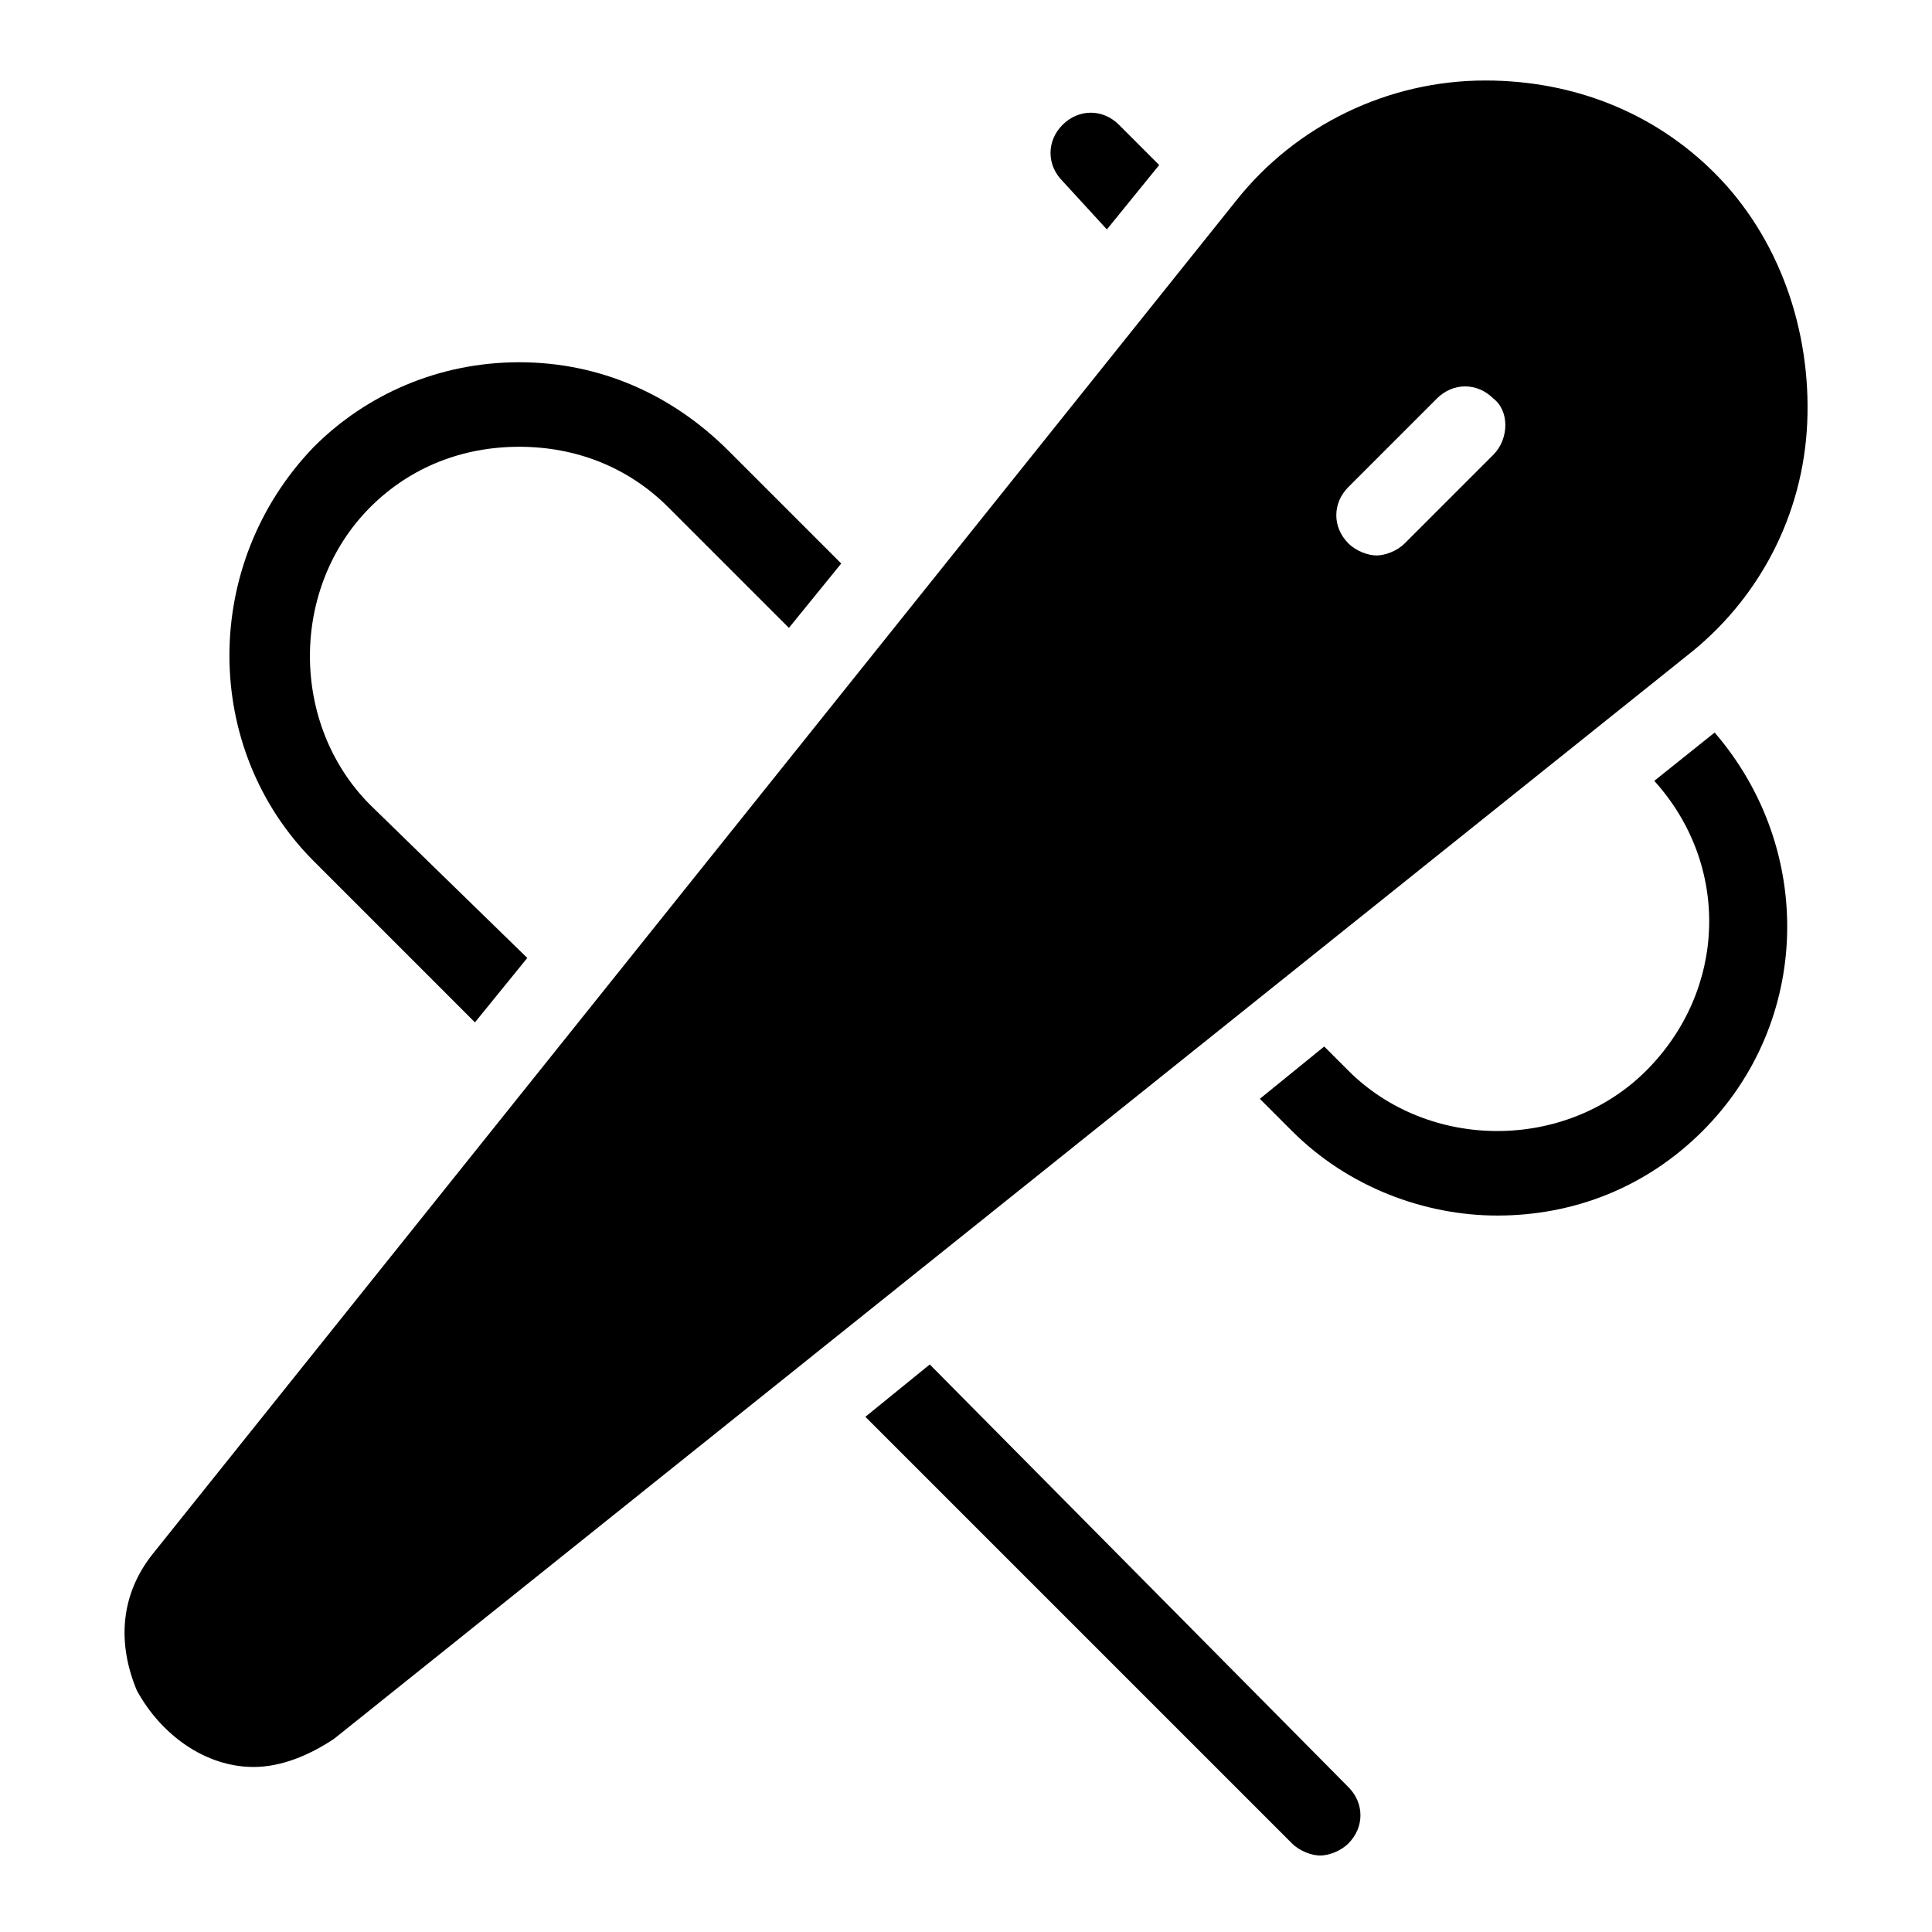 <?xml version="1.0" encoding="utf-8"?>
<!-- Generator: Adobe Illustrator 19.1.0, SVG Export Plug-In . SVG Version: 6.00 Build 0)  -->
<!DOCTYPE svg PUBLIC "-//W3C//DTD SVG 1.1//EN" "http://www.w3.org/Graphics/SVG/1.1/DTD/svg11.dtd">
<svg version="1.1" id="Layer_1" xmlns="http://www.w3.org/2000/svg" xmlns:xlink="http://www.w3.org/1999/xlink" x="0px" y="0px"
	 width="48px" height="48px" viewBox="0 0 48 48" enable-background="new 0 0 48 48" xml:space="preserve">
<path d="M42.6,4.3C41.1,2.8,39.1,2,36.9,2c-2.4,0-4.7,1.1-6.2,3L3.8,38.6c-0.8,1-0.9,2.2-0.4,3.4c0.6,1.1,1.7,1.9,2.9,1.9
	c0.7,0,1.4-0.3,2-0.7l33.6-26.9c1.8-1.4,2.9-3.5,3-5.8C45,8.2,44.2,5.9,42.6,4.3z M37.1,11.3l-2.2,2.2c-0.2,0.2-0.5,0.3-0.7,0.3
	s-0.5-0.1-0.7-0.3c-0.4-0.4-0.4-1,0-1.4l2.2-2.2c0.4-0.4,1-0.4,1.4,0C37.5,10.2,37.5,10.9,37.1,11.3z"/>
<path d="M11.8,25.4l1.3-1.6L9.2,20c-2-2-2-5.4,0-7.4c1-1,2.3-1.5,3.7-1.5s2.7,0.5,3.7,1.5l3,3l1.3-1.6l-2.8-2.8
	C16.7,9.8,14.9,9,12.9,9s-3.8,0.8-5.1,2.1C5,14,5,18.6,7.8,21.4L11.8,25.4z"/>
<path d="M41.1,19.4c1.9,2.1,1.8,5.2-0.2,7.2c-2,2-5.4,2-7.4,0L32.9,26l-1.6,1.3l0.8,0.8c1.4,1.4,3.3,2.1,5.1,2.1
	c1.9,0,3.7-0.7,5.1-2.1c2.7-2.7,2.8-7,0.3-9.9L41.1,19.4z"/>
<path d="M27.5,5.7l1.3-1.6l-1-1c-0.4-0.4-1-0.4-1.4,0c-0.4,0.4-0.4,1,0,1.4L27.5,5.7z"/>
<path d="M23.1,33.9l-1.6,1.3l10.6,10.6c0.2,0.2,0.5,0.3,0.7,0.3s0.5-0.1,0.7-0.3c0.4-0.4,0.4-1,0-1.4L23.1,33.9z"/>
</svg>
